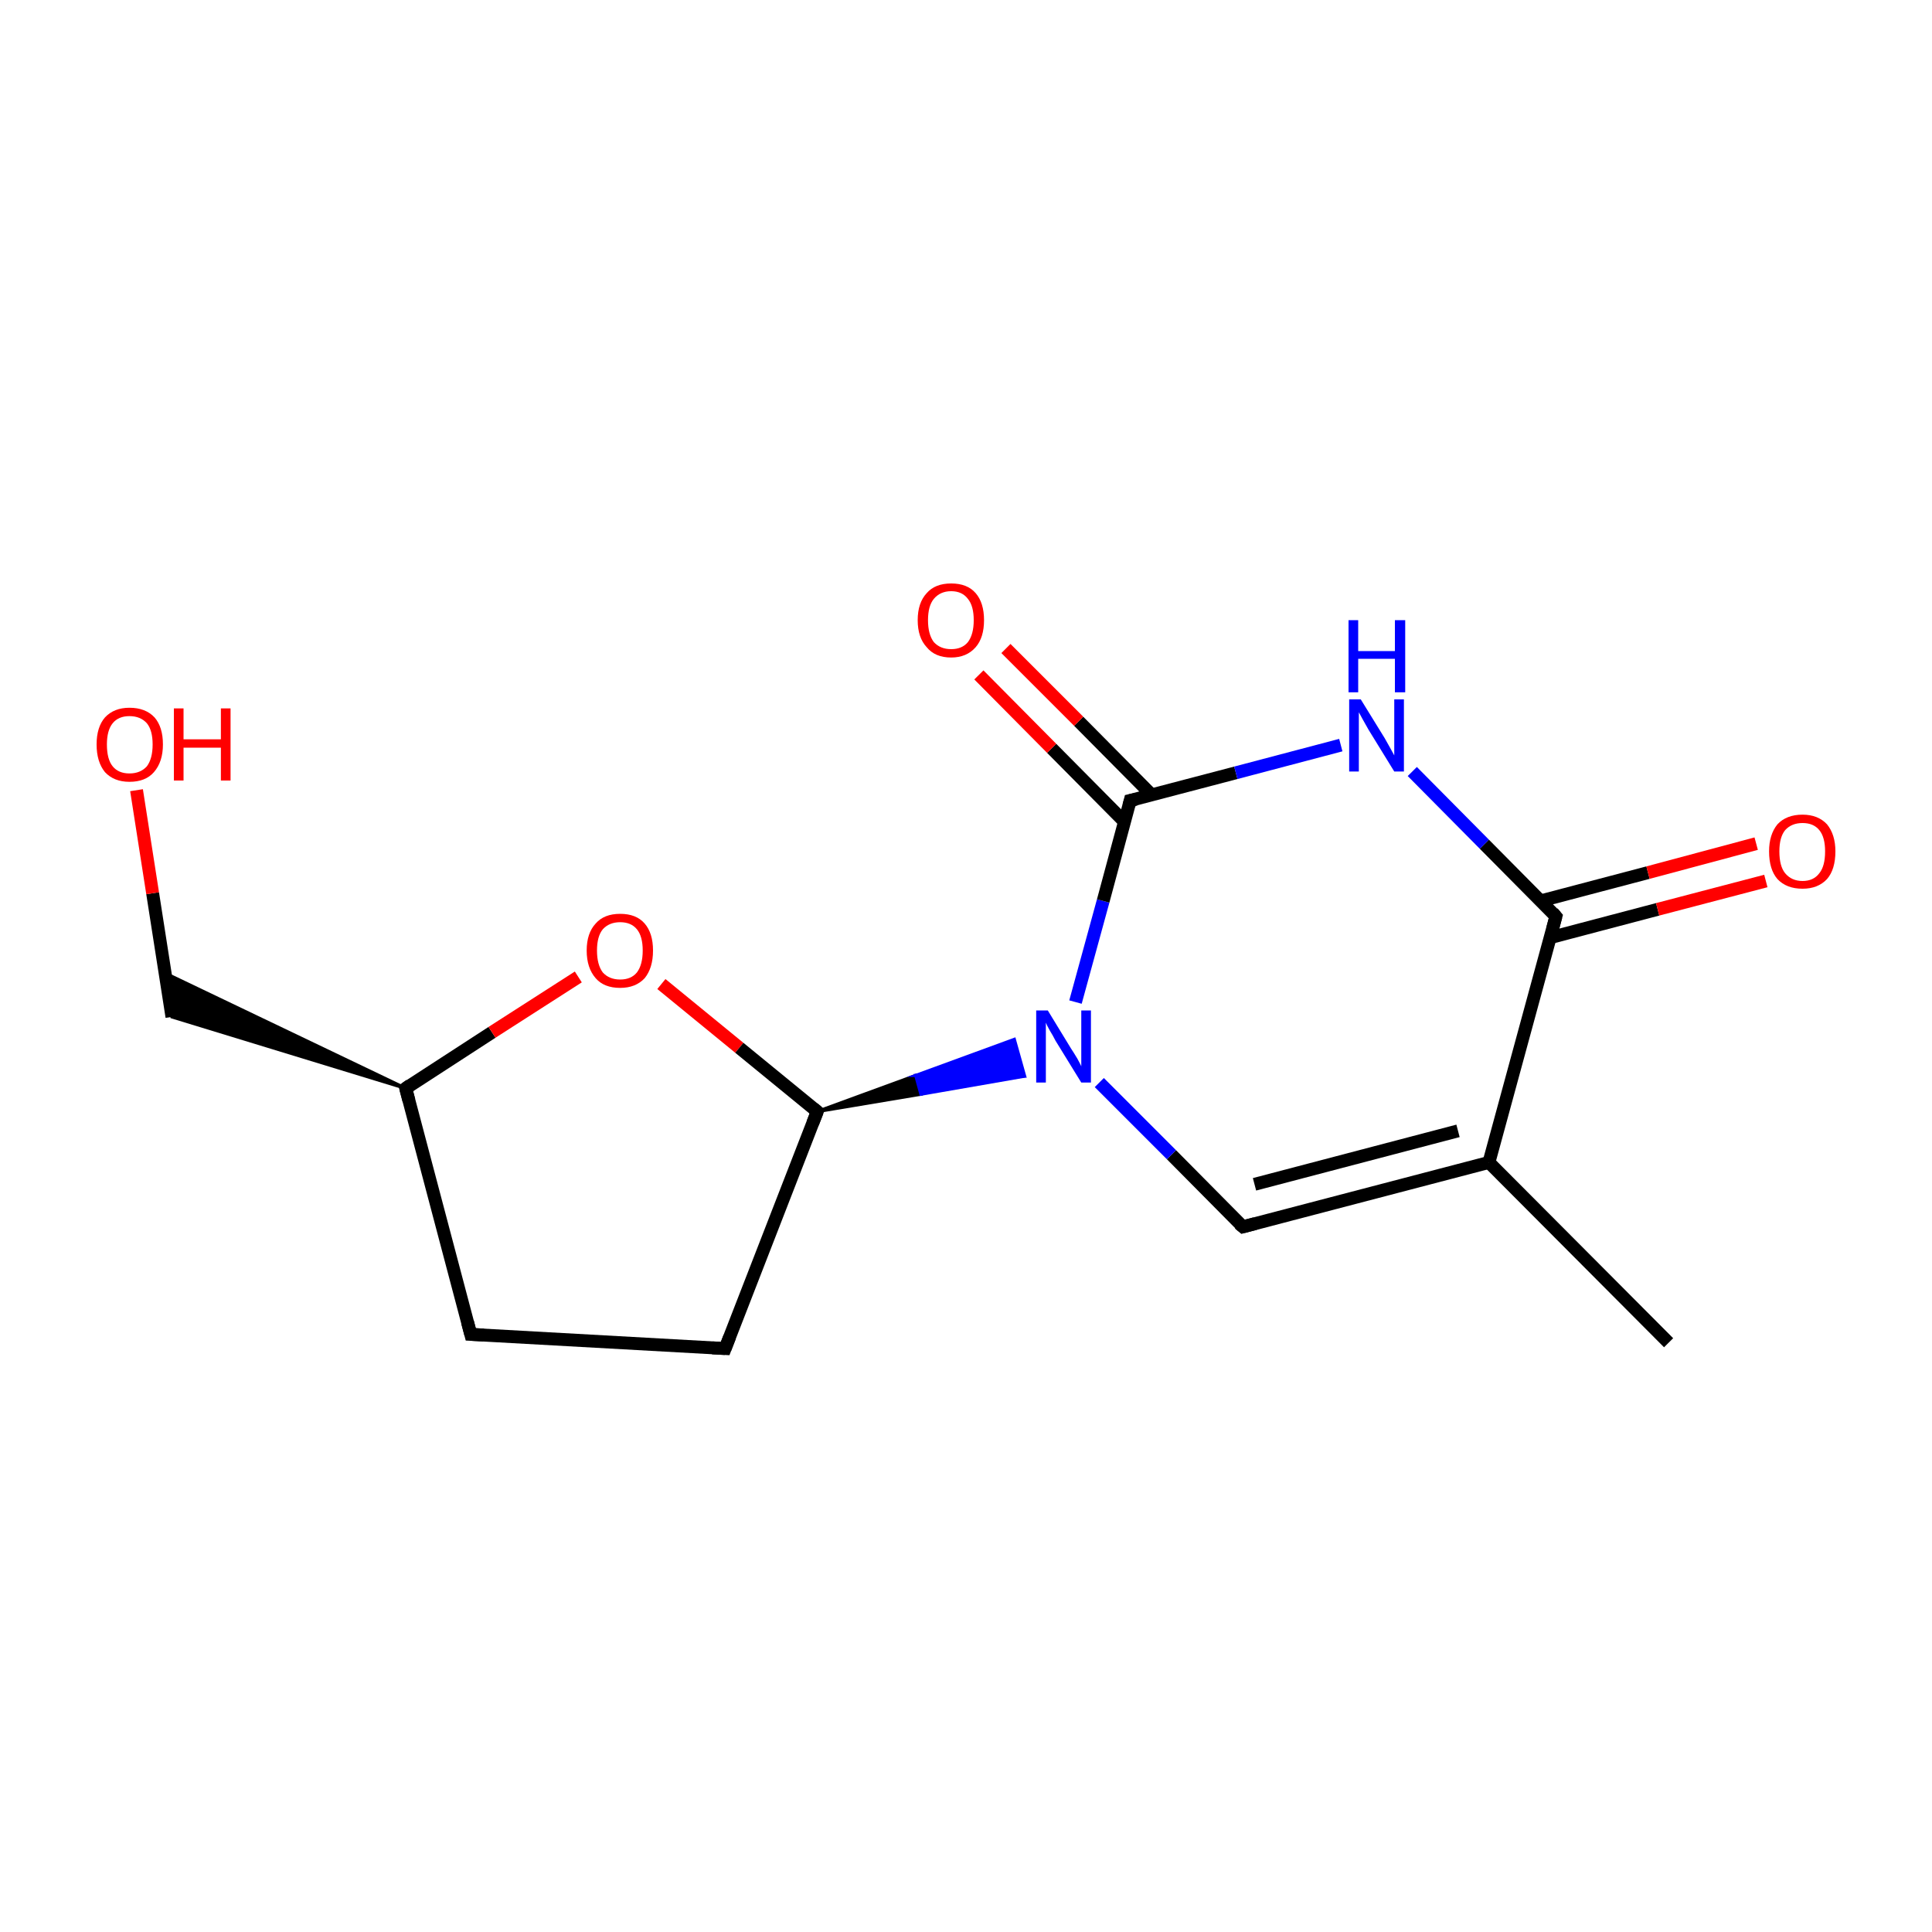 <?xml version='1.0' encoding='iso-8859-1'?>
<svg version='1.1' baseProfile='full'
              xmlns='http://www.w3.org/2000/svg'
                      xmlns:rdkit='http://www.rdkit.org/xml'
                      xmlns:xlink='http://www.w3.org/1999/xlink'
                  xml:space='preserve'
width='300px' height='300px' viewBox='0 0 300 300'>
<!-- END OF HEADER -->
<rect style='opacity:1.0;fill:#FFFFFF;stroke:none' width='300.0' height='300.0' x='0.0' y='0.0'> </rect>
<path class='bond-0 atom-0 atom-1' d='M 259.1,208.5 L 231.2,180.5' style='fill:none;fill-rule:evenodd;stroke:#000000;stroke-width:2.0px;stroke-linecap:butt;stroke-linejoin:miter;stroke-opacity:1' />
<path class='bond-1 atom-1 atom-2' d='M 231.2,180.5 L 193.0,190.5' style='fill:none;fill-rule:evenodd;stroke:#000000;stroke-width:2.0px;stroke-linecap:butt;stroke-linejoin:miter;stroke-opacity:1' />
<path class='bond-1 atom-1 atom-2' d='M 226.4,175.6 L 194.8,183.9' style='fill:none;fill-rule:evenodd;stroke:#000000;stroke-width:2.0px;stroke-linecap:butt;stroke-linejoin:miter;stroke-opacity:1' />
<path class='bond-2 atom-2 atom-3' d='M 193.0,190.5 L 181.9,179.3' style='fill:none;fill-rule:evenodd;stroke:#000000;stroke-width:2.0px;stroke-linecap:butt;stroke-linejoin:miter;stroke-opacity:1' />
<path class='bond-2 atom-2 atom-3' d='M 181.9,179.3 L 170.7,168.1' style='fill:none;fill-rule:evenodd;stroke:#0000FF;stroke-width:2.0px;stroke-linecap:butt;stroke-linejoin:miter;stroke-opacity:1' />
<path class='bond-3 atom-4 atom-3' d='M 126.9,172.6 L 142.2,167.0 L 143.0,169.9 Z' style='fill:#000000;fill-rule:evenodd;fill-opacity:1;stroke:#000000;stroke-width:0.5px;stroke-linecap:butt;stroke-linejoin:miter;stroke-miterlimit:10;stroke-opacity:1;' />
<path class='bond-3 atom-4 atom-3' d='M 142.2,167.0 L 159.1,167.1 L 157.5,161.4 Z' style='fill:#0000FF;fill-rule:evenodd;fill-opacity:1;stroke:#0000FF;stroke-width:0.5px;stroke-linecap:butt;stroke-linejoin:miter;stroke-miterlimit:10;stroke-opacity:1;' />
<path class='bond-3 atom-4 atom-3' d='M 142.2,167.0 L 143.0,169.9 L 159.1,167.1 Z' style='fill:#0000FF;fill-rule:evenodd;fill-opacity:1;stroke:#0000FF;stroke-width:0.5px;stroke-linecap:butt;stroke-linejoin:miter;stroke-miterlimit:10;stroke-opacity:1;' />
<path class='bond-4 atom-4 atom-5' d='M 126.9,172.6 L 112.6,209.4' style='fill:none;fill-rule:evenodd;stroke:#000000;stroke-width:2.0px;stroke-linecap:butt;stroke-linejoin:miter;stroke-opacity:1' />
<path class='bond-5 atom-5 atom-6' d='M 112.6,209.4 L 73.1,207.2' style='fill:none;fill-rule:evenodd;stroke:#000000;stroke-width:2.0px;stroke-linecap:butt;stroke-linejoin:miter;stroke-opacity:1' />
<path class='bond-6 atom-6 atom-7' d='M 73.1,207.2 L 63.0,169.0' style='fill:none;fill-rule:evenodd;stroke:#000000;stroke-width:2.0px;stroke-linecap:butt;stroke-linejoin:miter;stroke-opacity:1' />
<path class='bond-7 atom-7 atom-8' d='M 63.0,169.0 L 26.7,157.9 L 25.6,151.1 Z' style='fill:#000000;fill-rule:evenodd;fill-opacity:1;stroke:#000000;stroke-width:0.5px;stroke-linecap:butt;stroke-linejoin:miter;stroke-miterlimit:10;stroke-opacity:1;' />
<path class='bond-8 atom-8 atom-9' d='M 26.7,157.9 L 23.7,138.7' style='fill:none;fill-rule:evenodd;stroke:#000000;stroke-width:2.0px;stroke-linecap:butt;stroke-linejoin:miter;stroke-opacity:1' />
<path class='bond-8 atom-8 atom-9' d='M 23.7,138.7 L 21.2,122.7' style='fill:none;fill-rule:evenodd;stroke:#FF0000;stroke-width:2.0px;stroke-linecap:butt;stroke-linejoin:miter;stroke-opacity:1' />
<path class='bond-9 atom-7 atom-10' d='M 63.0,169.0 L 76.4,160.3' style='fill:none;fill-rule:evenodd;stroke:#000000;stroke-width:2.0px;stroke-linecap:butt;stroke-linejoin:miter;stroke-opacity:1' />
<path class='bond-9 atom-7 atom-10' d='M 76.4,160.3 L 89.8,151.7' style='fill:none;fill-rule:evenodd;stroke:#FF0000;stroke-width:2.0px;stroke-linecap:butt;stroke-linejoin:miter;stroke-opacity:1' />
<path class='bond-10 atom-3 atom-11' d='M 167.0,155.6 L 171.3,139.9' style='fill:none;fill-rule:evenodd;stroke:#0000FF;stroke-width:2.0px;stroke-linecap:butt;stroke-linejoin:miter;stroke-opacity:1' />
<path class='bond-10 atom-3 atom-11' d='M 171.3,139.9 L 175.5,124.3' style='fill:none;fill-rule:evenodd;stroke:#000000;stroke-width:2.0px;stroke-linecap:butt;stroke-linejoin:miter;stroke-opacity:1' />
<path class='bond-11 atom-11 atom-12' d='M 178.8,123.4 L 167.5,112.0' style='fill:none;fill-rule:evenodd;stroke:#000000;stroke-width:2.0px;stroke-linecap:butt;stroke-linejoin:miter;stroke-opacity:1' />
<path class='bond-11 atom-11 atom-12' d='M 167.5,112.0 L 156.2,100.7' style='fill:none;fill-rule:evenodd;stroke:#FF0000;stroke-width:2.0px;stroke-linecap:butt;stroke-linejoin:miter;stroke-opacity:1' />
<path class='bond-11 atom-11 atom-12' d='M 174.6,127.6 L 163.3,116.2' style='fill:none;fill-rule:evenodd;stroke:#000000;stroke-width:2.0px;stroke-linecap:butt;stroke-linejoin:miter;stroke-opacity:1' />
<path class='bond-11 atom-11 atom-12' d='M 163.3,116.2 L 152.0,104.8' style='fill:none;fill-rule:evenodd;stroke:#FF0000;stroke-width:2.0px;stroke-linecap:butt;stroke-linejoin:miter;stroke-opacity:1' />
<path class='bond-12 atom-11 atom-13' d='M 175.5,124.3 L 191.9,120.0' style='fill:none;fill-rule:evenodd;stroke:#000000;stroke-width:2.0px;stroke-linecap:butt;stroke-linejoin:miter;stroke-opacity:1' />
<path class='bond-12 atom-11 atom-13' d='M 191.9,120.0 L 208.2,115.7' style='fill:none;fill-rule:evenodd;stroke:#0000FF;stroke-width:2.0px;stroke-linecap:butt;stroke-linejoin:miter;stroke-opacity:1' />
<path class='bond-13 atom-13 atom-14' d='M 219.3,119.8 L 230.5,131.1' style='fill:none;fill-rule:evenodd;stroke:#0000FF;stroke-width:2.0px;stroke-linecap:butt;stroke-linejoin:miter;stroke-opacity:1' />
<path class='bond-13 atom-13 atom-14' d='M 230.5,131.1 L 241.6,142.3' style='fill:none;fill-rule:evenodd;stroke:#000000;stroke-width:2.0px;stroke-linecap:butt;stroke-linejoin:miter;stroke-opacity:1' />
<path class='bond-14 atom-14 atom-15' d='M 240.7,145.6 L 257.4,141.2' style='fill:none;fill-rule:evenodd;stroke:#000000;stroke-width:2.0px;stroke-linecap:butt;stroke-linejoin:miter;stroke-opacity:1' />
<path class='bond-14 atom-14 atom-15' d='M 257.4,141.2 L 274.2,136.8' style='fill:none;fill-rule:evenodd;stroke:#FF0000;stroke-width:2.0px;stroke-linecap:butt;stroke-linejoin:miter;stroke-opacity:1' />
<path class='bond-14 atom-14 atom-15' d='M 239.2,139.9 L 255.9,135.5' style='fill:none;fill-rule:evenodd;stroke:#000000;stroke-width:2.0px;stroke-linecap:butt;stroke-linejoin:miter;stroke-opacity:1' />
<path class='bond-14 atom-14 atom-15' d='M 255.9,135.5 L 272.7,131.0' style='fill:none;fill-rule:evenodd;stroke:#FF0000;stroke-width:2.0px;stroke-linecap:butt;stroke-linejoin:miter;stroke-opacity:1' />
<path class='bond-15 atom-14 atom-1' d='M 241.6,142.3 L 231.2,180.5' style='fill:none;fill-rule:evenodd;stroke:#000000;stroke-width:2.0px;stroke-linecap:butt;stroke-linejoin:miter;stroke-opacity:1' />
<path class='bond-16 atom-10 atom-4' d='M 102.7,152.8 L 114.8,162.7' style='fill:none;fill-rule:evenodd;stroke:#FF0000;stroke-width:2.0px;stroke-linecap:butt;stroke-linejoin:miter;stroke-opacity:1' />
<path class='bond-16 atom-10 atom-4' d='M 114.8,162.7 L 126.9,172.6' style='fill:none;fill-rule:evenodd;stroke:#000000;stroke-width:2.0px;stroke-linecap:butt;stroke-linejoin:miter;stroke-opacity:1' />
<path d='M 194.9,190.0 L 193.0,190.5 L 192.4,190.0' style='fill:none;stroke:#000000;stroke-width:2.0px;stroke-linecap:butt;stroke-linejoin:miter;stroke-miterlimit:10;stroke-opacity:1;' />
<path d='M 126.2,174.4 L 126.9,172.6 L 126.3,172.1' style='fill:none;stroke:#000000;stroke-width:2.0px;stroke-linecap:butt;stroke-linejoin:miter;stroke-miterlimit:10;stroke-opacity:1;' />
<path d='M 113.3,207.6 L 112.6,209.4 L 110.6,209.3' style='fill:none;stroke:#000000;stroke-width:2.0px;stroke-linecap:butt;stroke-linejoin:miter;stroke-miterlimit:10;stroke-opacity:1;' />
<path d='M 75.1,207.3 L 73.1,207.2 L 72.6,205.3' style='fill:none;stroke:#000000;stroke-width:2.0px;stroke-linecap:butt;stroke-linejoin:miter;stroke-miterlimit:10;stroke-opacity:1;' />
<path d='M 63.5,170.9 L 63.0,169.0 L 63.7,168.5' style='fill:none;stroke:#000000;stroke-width:2.0px;stroke-linecap:butt;stroke-linejoin:miter;stroke-miterlimit:10;stroke-opacity:1;' />
<path d='M 175.3,125.1 L 175.5,124.3 L 176.4,124.1' style='fill:none;stroke:#000000;stroke-width:2.0px;stroke-linecap:butt;stroke-linejoin:miter;stroke-miterlimit:10;stroke-opacity:1;' />
<path d='M 241.1,141.7 L 241.6,142.3 L 241.1,144.2' style='fill:none;stroke:#000000;stroke-width:2.0px;stroke-linecap:butt;stroke-linejoin:miter;stroke-miterlimit:10;stroke-opacity:1;' />
<path class='atom-3' d='M 162.7 156.9
L 166.3 162.8
Q 166.7 163.4, 167.3 164.4
Q 167.9 165.5, 167.9 165.6
L 167.9 156.9
L 169.4 156.9
L 169.4 168.1
L 167.9 168.1
L 163.9 161.6
Q 163.5 160.8, 163.0 160.0
Q 162.5 159.1, 162.4 158.8
L 162.4 168.1
L 160.9 168.1
L 160.9 156.9
L 162.7 156.9
' fill='#0000FF'/>
<path class='atom-9' d='M 15.0 115.6
Q 15.0 112.9, 16.3 111.4
Q 17.7 109.9, 20.1 109.9
Q 22.6 109.9, 24.0 111.4
Q 25.3 112.9, 25.3 115.6
Q 25.3 118.3, 23.9 119.9
Q 22.6 121.4, 20.1 121.4
Q 17.7 121.4, 16.3 119.9
Q 15.0 118.3, 15.0 115.6
M 20.1 120.1
Q 21.8 120.1, 22.8 119.0
Q 23.7 117.8, 23.7 115.6
Q 23.7 113.4, 22.8 112.3
Q 21.8 111.2, 20.1 111.2
Q 18.4 111.2, 17.5 112.3
Q 16.6 113.4, 16.6 115.6
Q 16.6 117.9, 17.5 119.0
Q 18.4 120.1, 20.1 120.1
' fill='#FF0000'/>
<path class='atom-9' d='M 27.0 110.0
L 28.5 110.0
L 28.5 114.8
L 34.3 114.8
L 34.3 110.0
L 35.8 110.0
L 35.8 121.2
L 34.3 121.2
L 34.3 116.1
L 28.5 116.1
L 28.5 121.2
L 27.0 121.2
L 27.0 110.0
' fill='#FF0000'/>
<path class='atom-10' d='M 91.1 147.6
Q 91.1 144.9, 92.5 143.4
Q 93.8 141.9, 96.3 141.9
Q 98.8 141.9, 100.1 143.4
Q 101.4 144.9, 101.4 147.6
Q 101.4 150.3, 100.1 151.9
Q 98.7 153.4, 96.3 153.4
Q 93.8 153.4, 92.5 151.9
Q 91.1 150.3, 91.1 147.6
M 96.3 152.1
Q 98.0 152.1, 98.9 151.0
Q 99.8 149.8, 99.8 147.6
Q 99.8 145.4, 98.9 144.3
Q 98.0 143.2, 96.3 143.2
Q 94.6 143.2, 93.6 144.3
Q 92.7 145.4, 92.7 147.6
Q 92.7 149.8, 93.6 151.0
Q 94.6 152.1, 96.3 152.1
' fill='#FF0000'/>
<path class='atom-12' d='M 142.5 96.3
Q 142.5 93.6, 143.9 92.1
Q 145.2 90.6, 147.7 90.6
Q 150.2 90.6, 151.5 92.1
Q 152.8 93.6, 152.8 96.3
Q 152.8 99.0, 151.5 100.5
Q 150.1 102.1, 147.7 102.1
Q 145.2 102.1, 143.9 100.5
Q 142.5 99.0, 142.5 96.3
M 147.7 100.8
Q 149.4 100.8, 150.3 99.7
Q 151.2 98.5, 151.2 96.3
Q 151.2 94.1, 150.3 93.0
Q 149.4 91.8, 147.7 91.8
Q 146.0 91.8, 145.0 93.0
Q 144.1 94.1, 144.1 96.3
Q 144.1 98.5, 145.0 99.7
Q 146.0 100.8, 147.7 100.8
' fill='#FF0000'/>
<path class='atom-13' d='M 211.3 108.6
L 215.0 114.6
Q 215.3 115.1, 215.9 116.2
Q 216.5 117.3, 216.5 117.3
L 216.5 108.6
L 218.0 108.6
L 218.0 119.8
L 216.5 119.8
L 212.5 113.3
Q 212.1 112.6, 211.6 111.7
Q 211.1 110.8, 211.0 110.6
L 211.0 119.8
L 209.5 119.8
L 209.5 108.6
L 211.3 108.6
' fill='#0000FF'/>
<path class='atom-13' d='M 209.4 96.3
L 210.9 96.3
L 210.9 101.1
L 216.6 101.1
L 216.6 96.3
L 218.2 96.3
L 218.2 107.5
L 216.6 107.5
L 216.6 102.3
L 210.9 102.3
L 210.9 107.5
L 209.4 107.5
L 209.4 96.3
' fill='#0000FF'/>
<path class='atom-15' d='M 274.7 132.2
Q 274.7 129.6, 276.0 128.0
Q 277.4 126.5, 279.9 126.5
Q 282.3 126.5, 283.7 128.0
Q 285.0 129.6, 285.0 132.2
Q 285.0 135.0, 283.7 136.5
Q 282.3 138.0, 279.9 138.0
Q 277.4 138.0, 276.0 136.5
Q 274.7 135.0, 274.7 132.2
M 279.9 136.8
Q 281.6 136.8, 282.5 135.6
Q 283.4 134.5, 283.4 132.2
Q 283.4 130.0, 282.5 128.9
Q 281.6 127.8, 279.9 127.8
Q 278.2 127.8, 277.2 128.9
Q 276.3 130.0, 276.3 132.2
Q 276.3 134.5, 277.2 135.6
Q 278.2 136.8, 279.9 136.8
' fill='#FF0000'/>
</svg>
